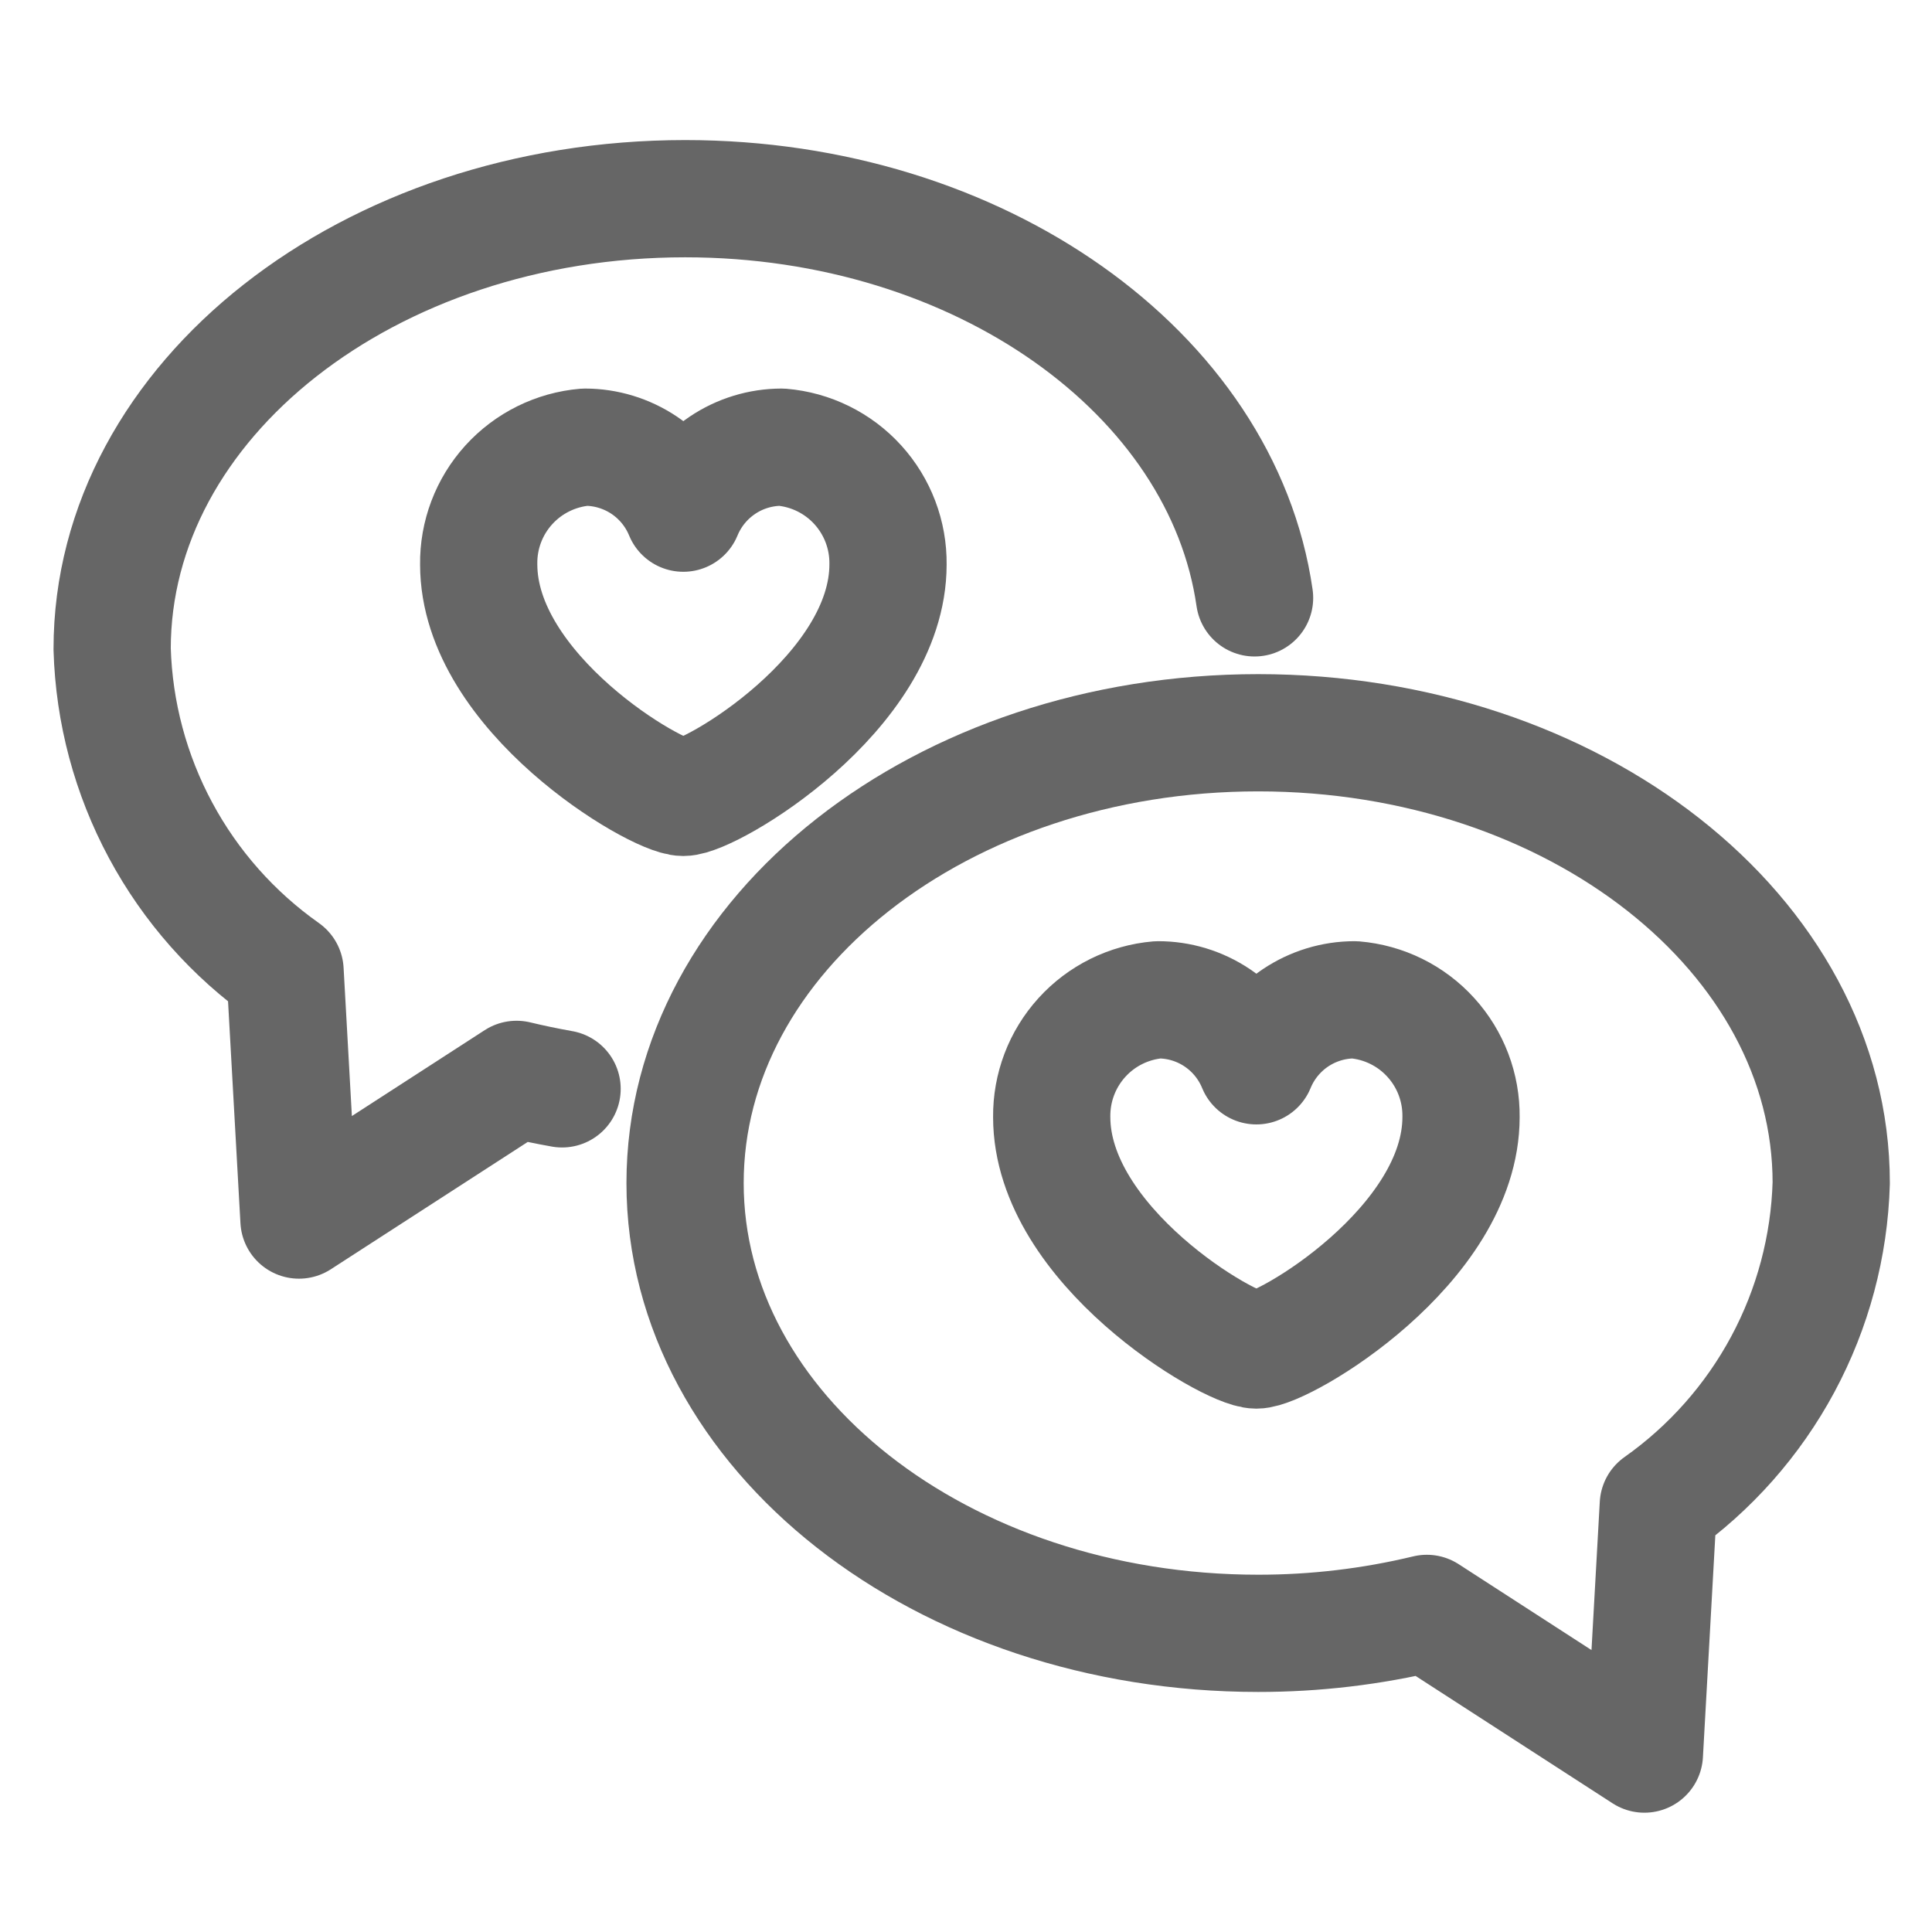 <svg width="44" height="44" viewBox="0 0 44 44" fill="none" xmlns="http://www.w3.org/2000/svg">
<g clip-path="url(#clip0_9744_19405)">
<path d="M17.8 10.184C17.32 10.185 16.851 10.328 16.453 10.596C16.055 10.864 15.745 11.243 15.562 11.687C15.38 11.243 15.069 10.863 14.671 10.595C14.272 10.328 13.802 10.184 13.322 10.184C12.656 10.241 12.036 10.548 11.587 11.043C11.138 11.538 10.893 12.185 10.902 12.853C10.902 15.779 14.941 18.16 15.562 18.16C16.184 18.16 20.224 15.779 20.224 12.853C20.232 12.184 19.986 11.537 19.537 11.042C19.087 10.546 18.466 10.24 17.8 10.184Z" stroke="#666666" stroke-width="2.67" stroke-linecap="round" stroke-linejoin="round"/>
<path d="M30.85 22.77C30.37 22.77 29.902 22.914 29.503 23.181C29.105 23.449 28.795 23.829 28.613 24.273C28.431 23.829 28.121 23.448 27.722 23.18C27.323 22.912 26.853 22.769 26.373 22.77C25.707 22.827 25.087 23.134 24.639 23.629C24.19 24.124 23.945 24.771 23.952 25.439C23.952 28.367 27.992 30.746 28.613 30.746C29.234 30.746 33.274 28.367 33.274 25.439C33.282 24.77 33.037 24.123 32.587 23.628C32.138 23.132 31.517 22.826 30.85 22.77Z" stroke="#666666" stroke-width="2.67" stroke-linecap="round" stroke-linejoin="round"/>
<path d="M28.572 13.616C27.837 8.499 22.308 4.525 15.604 4.525C8.396 4.525 2.554 9.115 2.554 14.78C2.596 16.224 2.974 17.638 3.658 18.911C4.341 20.183 5.312 21.279 6.492 22.112L6.809 27.786L11.764 24.582C12.105 24.664 12.451 24.736 12.801 24.798" stroke="#666666" stroke-width="2.67" stroke-linecap="round" stroke-linejoin="round"/>
<path d="M28.655 16.688C35.862 16.688 41.705 21.277 41.705 26.942C41.663 28.386 41.285 29.8 40.601 31.073C39.917 32.345 38.947 33.441 37.767 34.274L37.45 39.948L32.495 36.744C31.237 37.047 29.948 37.199 28.655 37.198C21.447 37.198 15.602 32.607 15.602 26.944C15.602 21.281 21.447 16.688 28.655 16.688Z" stroke="#666666" stroke-width="2.67" stroke-linecap="round" stroke-linejoin="round"/>
</g>
<defs>
<clipPath id="clip0_9744_19405">
<rect width="42.712" height="42.712" fill="white" transform="translate(0.774 0.881)"/>
</clipPath>
</defs>
</svg>
